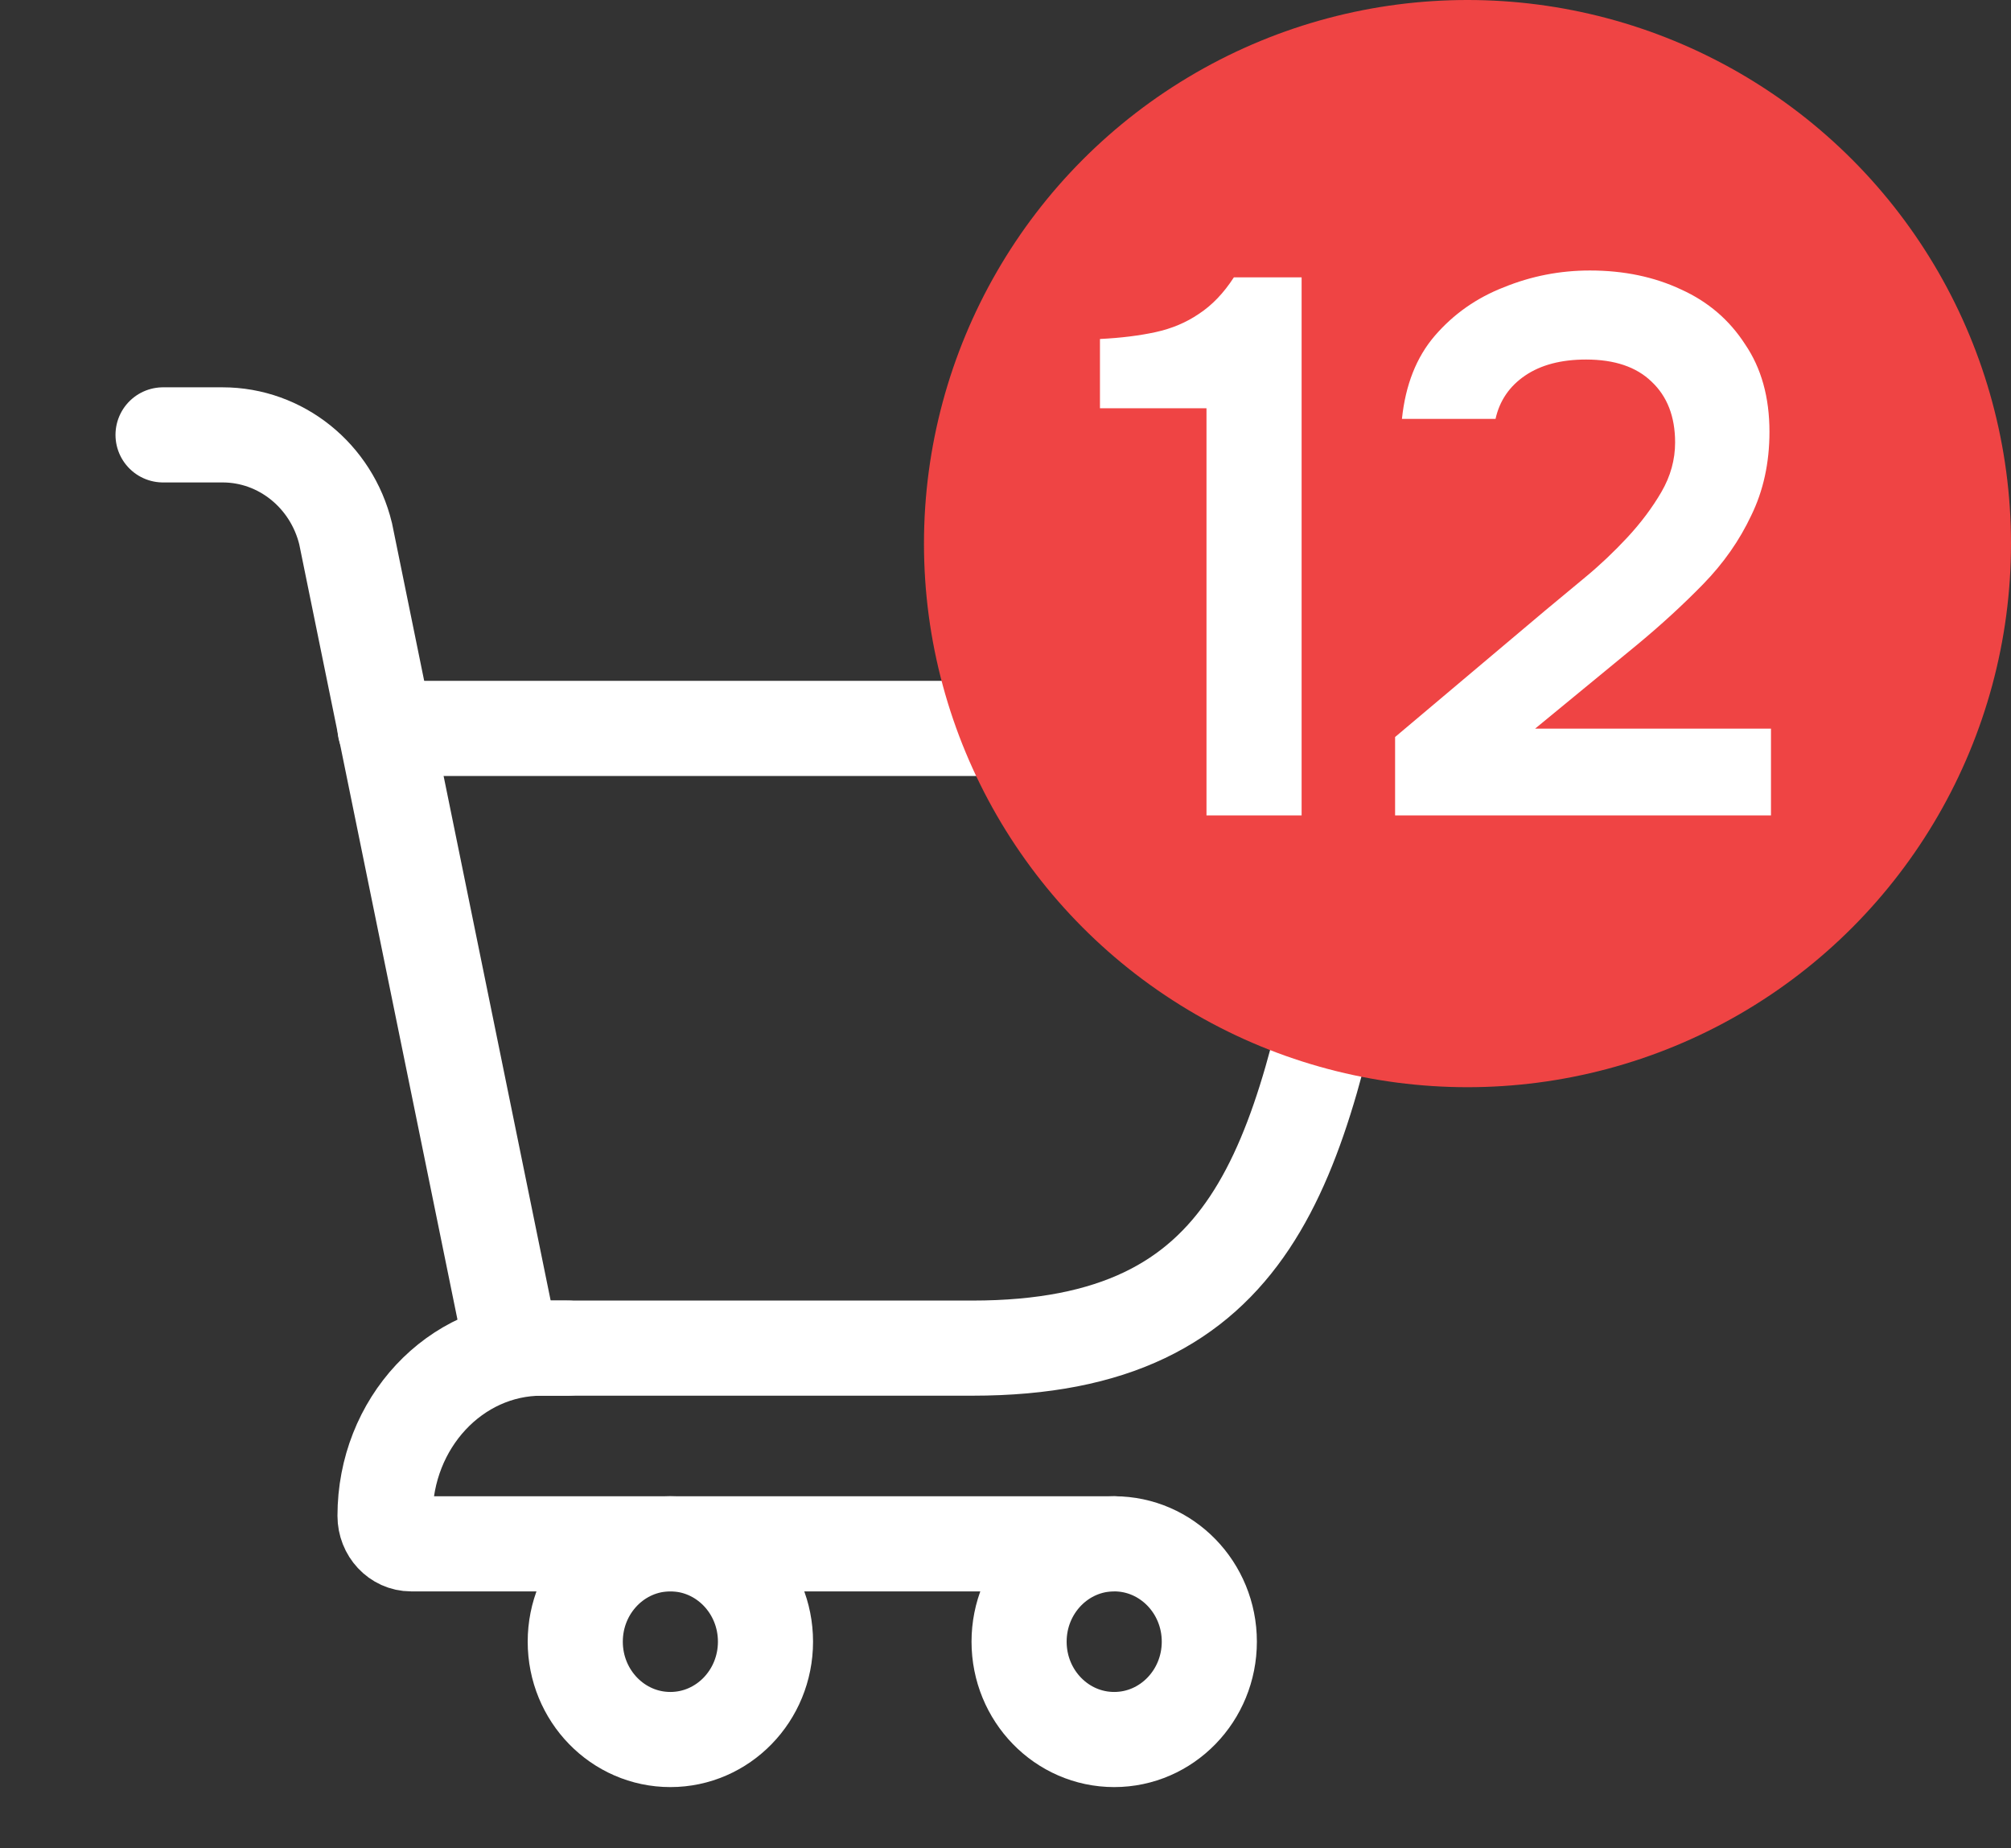 <svg width="37" height="34" viewBox="0 0 37 34" fill="none" xmlns="http://www.w3.org/2000/svg">
<rect x="0" y="0" width="37" height="34" fill="#333333" stroke="none"/>
<path d="M9.417 24.8H17.891C23.127 24.8 23.923 21.417 24.889 16.483C25.167 15.06 25.306 14.348 24.971 13.874C24.636 13.4 23.994 13.4 22.71 13.4H7.084" stroke="white" stroke-width="1.75" stroke-linecap="round"/>
<path d="M9.417 24.8L6.359 9.818C6.099 8.75 5.166 8 4.095 8H3" stroke="white" stroke-width="1.75" stroke-linecap="round"/>
<path d="M10.444 24.8H9.964C8.373 24.8 7.084 26.181 7.084 27.886C7.084 28.17 7.299 28.4 7.564 28.4H20.501" stroke="white" stroke-width="1.75" stroke-linecap="round" stroke-linejoin="round"/>
<ellipse cx="12.334" cy="30.2" rx="1.75" ry="1.8" stroke="white" stroke-width="1.75"/>
<ellipse cx="20.5" cy="30.2" rx="1.75" ry="1.8" stroke="white" stroke-width="1.75"/>
<circle cx="27" cy="10" r="10" fill="#EF4444"/>
<path d="M22.198 15V7.51H20.238V6.236C20.621 6.217 20.961 6.175 21.26 6.11C21.559 6.045 21.825 5.933 22.058 5.774C22.301 5.615 22.515 5.391 22.702 5.102H23.948V15H22.198ZM25.668 15V13.558L28.426 11.234C28.65 11.047 28.897 10.842 29.168 10.618C29.439 10.394 29.695 10.151 29.938 9.89C30.19 9.619 30.4 9.339 30.568 9.05C30.736 8.761 30.82 8.457 30.82 8.14C30.82 7.664 30.675 7.291 30.386 7.02C30.106 6.749 29.705 6.614 29.182 6.614C28.725 6.614 28.351 6.712 28.062 6.908C27.773 7.104 27.591 7.37 27.516 7.706H25.794C25.859 7.081 26.06 6.572 26.396 6.18C26.741 5.779 27.166 5.48 27.67 5.284C28.174 5.079 28.701 4.976 29.252 4.976C29.877 4.976 30.437 5.093 30.932 5.326C31.427 5.55 31.819 5.886 32.108 6.334C32.407 6.773 32.556 7.309 32.556 7.944C32.556 8.513 32.444 9.027 32.22 9.484C32.005 9.941 31.711 10.361 31.338 10.744C30.974 11.117 30.573 11.486 30.134 11.85L28.244 13.404H32.584V15H25.668Z" fill="white"/>
</svg>
